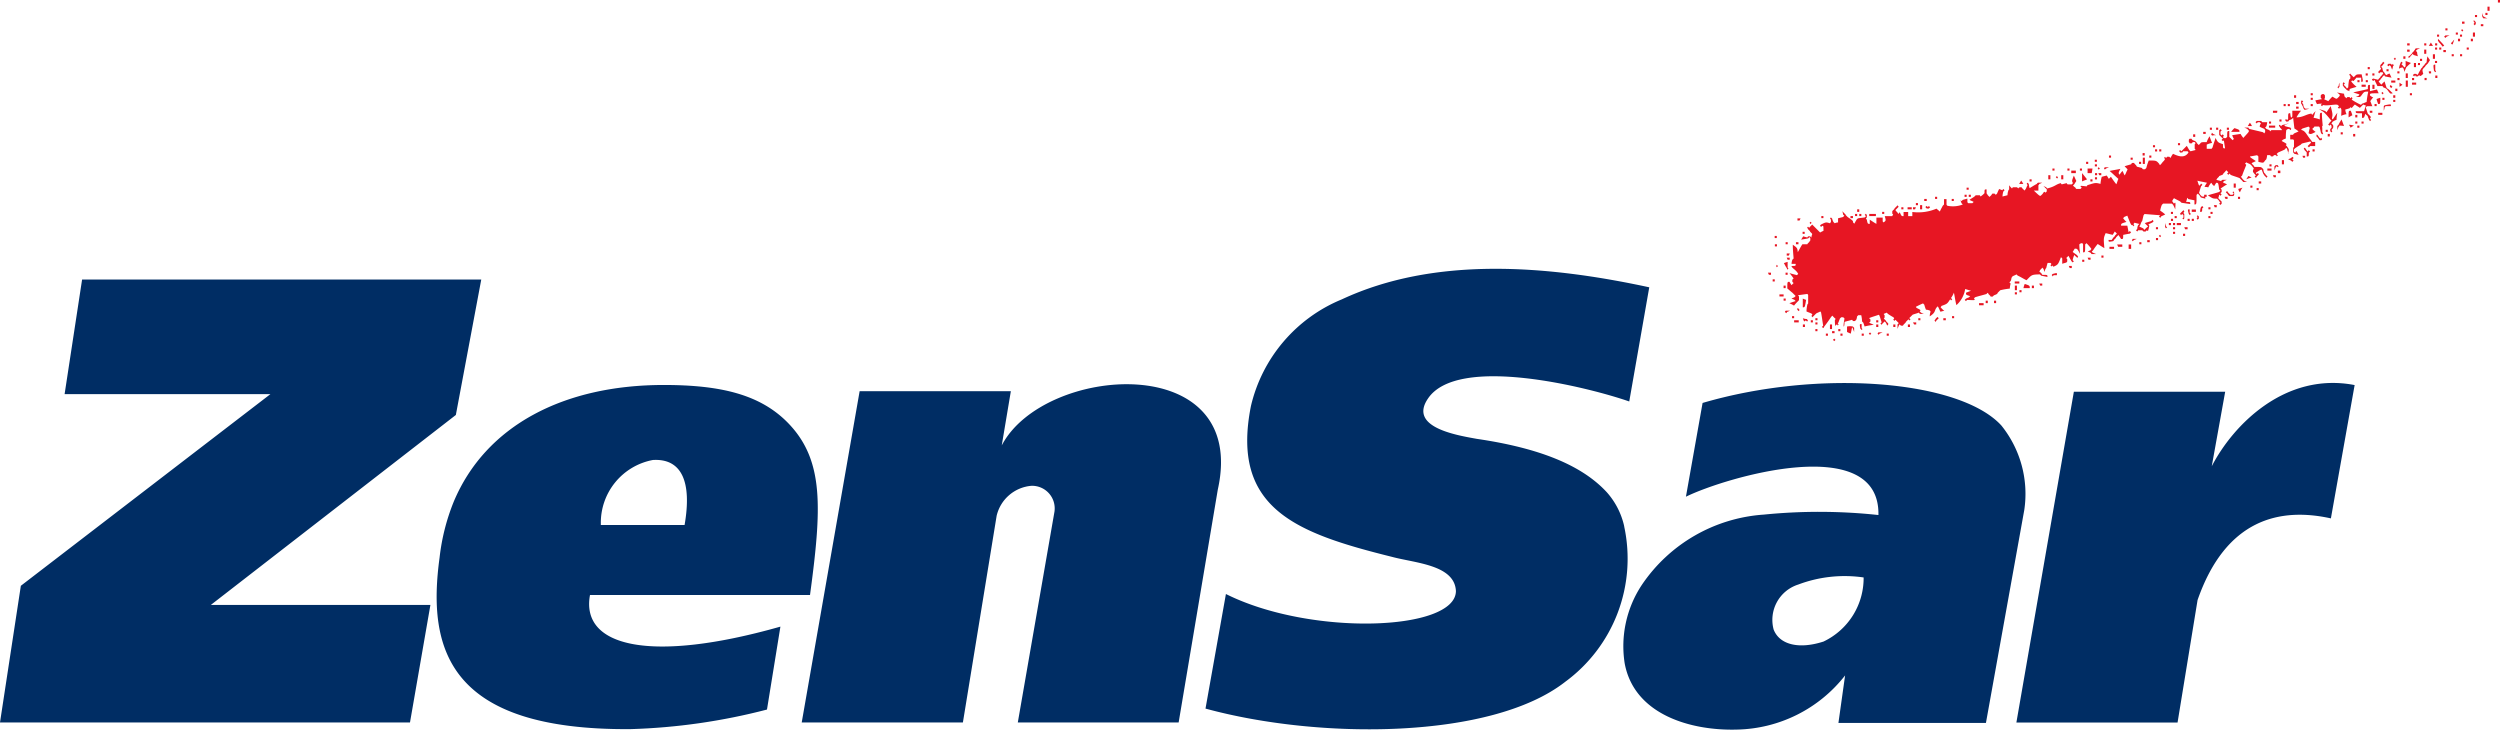 <svg xmlns="http://www.w3.org/2000/svg" width="93.063" height="27.162" viewBox="0 0 93.063 27.162">
  <g id="Group_1341" data-name="Group 1341" transform="translate(-297 -371)">
    <g id="zensar-technologies-vector-logo" transform="translate(276.9 138.1)">
      <path id="Path_1388" data-name="Path 1388" d="M44.405,304.485c1.07-.062,1.458.807,1.179,2.42H42.466v-.047a2.376,2.376,0,0,1,1.939-2.373m-2.342,5.025h8.19c.434-3.211.527-4.979-.776-6.359-1.055-1.117-2.575-1.458-4.669-1.458-3.707,0-6.623,1.5-7.817,4.343a7.855,7.855,0,0,0-.527,2.078c-.465,3.4.31,6.437,7.1,6.39a22.779,22.779,0,0,0,5.087-.729l.5-3.087c-4.855,1.38-7.445.745-7.088-1.179m-4.994-6.7.946-5.041H23.156l-.651,4.265h7.662l-9.291,7.135-.776,5.087H35.362l.76-4.374H27.948Zm20.319,1.148.341-2.032H52.1l-2.156,12.331h6l1.256-7.693a1.452,1.452,0,0,1,1.3-1.117.842.842,0,0,1,.853.962l-1.365,7.848h5.987l1.458-8.67c1.163-5.227-6.5-4.653-8.05-1.629m30.587,7.29c-.915.295-1.629.109-1.846-.45a1.381,1.381,0,0,1,.915-1.675,4.894,4.894,0,0,1,2.435-.264,2.615,2.615,0,0,1-1.5,2.389M94.6,303.2c-1.551-1.691-6.794-2.109-11.121-.838l-.62,3.49c1.489-.729,7.228-2.42,7.166.682a20.657,20.657,0,0,0-4.265-.016,5.967,5.967,0,0,0-4.545,2.621,4.129,4.129,0,0,0-.636,2.916c.357,1.923,2.482,2.513,4.172,2.466a5.238,5.238,0,0,0,4.033-2.016l-.248,1.768h5.491l1.427-7.926A4.055,4.055,0,0,0,94.6,303.2m7.833,1.52.5-2.776H97.3l-2.14,12.315h6l.745-4.56c1.055-3.025,3.071-3.459,4.963-3.04l.884-4.963c-2.59-.5-4.529,1.489-5.32,3.025m-21.87,2.234a2.83,2.83,0,0,0-.651-1.272c-.931-1.008-2.513-1.644-4.839-1.985-.776-.14-2.544-.434-1.815-1.5,1.117-1.66,6.034-.4,7.492.109l.745-4.25c-3.8-.822-7.988-1.163-11.447.45a5.7,5.7,0,0,0-3.381,3.971c-.76,3.831,1.706,4.731,5.258,5.615.869.233,2.327.295,2.373,1.272-.016,1.489-5.4,1.691-8.562.109l-.76,4.265c4.25,1.163,10.64,1.148,13.386-.993a5.684,5.684,0,0,0,2.2-5.785" transform="translate(0 -54.462)" fill="#002d64"/>
      <path id="Path_1389" data-name="Path 1389" d="M471.574,232.993h.078V232.9h-.078Zm-.388.31h.078v-.155h-.078Zm-.078.155h.078v-.078h-.078Zm-.388.078h.078v-.078h-.078Zm.31-.031a.406.406,0,0,1-.047-.124.528.528,0,0,0,.016.155c.016.016.031.031.031.047h.155a.755.755,0,0,1-.109-.047c-.016-.016-.031-.016-.047-.031m-.357.2c.016.016.031.031.031.047-.016.016-.031.031-.031.047.016.016.031.031.031.047l.047-.047v-.078l-.047-.047c-.031-.031-.031-.031-.031.031m-.434.078h.093v-.078h-.093Zm.7.093h.093V233.8h-.093Zm-1.241.078h-.078v.078h.078Zm.512.078c.016.016.031.031.031.047l.047-.047-.047-.047c-.016.016-.031.031-.031.047m-.124.078h-.078v.078h.078Zm.558.155h.078v-.155h-.078Zm-.481,0h.078v-.078h-.078Zm-.776-.078h-.078v.078h.078Zm.186.078.047.047.047-.047c.031-.016.078-.031.109-.047h-.155l-.047.047m.993.171h.078v-.093h-.078Zm-.4-.093h-.078v.093h.078Zm-.341.171.047.047c.016-.016.031-.031.031-.047l.047-.14a.491.491,0,0,0-.078.093c-.031.016-.031.031-.047.047m-.589.078h.078v-.078h-.078Zm-.155-.109c-.031.047-.047.078-.078.124h.155a1.436,1.436,0,0,1-.078-.124m-.171.031h-.078v.078h.078Zm-.62,0h-.093v.078h.093Zm1.287.078-.047-.047c-.031-.047-.078-.078-.109-.124l-.047-.047c-.031-.031-.031-.031-.031.047.016.016.031.031.031.047a.777.777,0,0,1,.109.124c.016.016.031.031.031.047a.214.214,0,0,0,.062-.047m.838.155h.078v-.078h-.078Zm-1.024,0h.078v-.078h-.078Zm-.155,0h.078v-.078h-.078Zm.31.093h.093v-.078h-.093Zm-1.256-.093h-.093v.078h.093Zm.62,0h-.078v.155h.078Zm1.256.248h.078v-.078h-.078Zm-.31,0h.078v-.078h-.078Zm-1.6,0c-.031.047-.031.047.031.047.016-.016.031-.031.031-.047l.047-.047c.016-.016.031-.031.031-.047l.047.047c.047.016.109.031.155.047a.55.55,0,0,1-.031-.155l-.047-.047.047-.047c.031-.016.078-.031.109-.047h-.155c-.016.016-.031.031-.031.047-.016.016-.031.031-.031.047l-.047.047c-.016.016-.031.031-.031.047l-.047.047c-.016.016-.031.031-.031.047-.016-.016-.031,0-.047.016m.977-.078h-.078v.171h.078Zm-1.1.078h-.078v.093h.078Zm-.357.093a.192.192,0,0,0-.031-.047l-.047.047.047.047c.016-.031.031-.031.031-.047m.9.078h.078v-.078h-.078Zm.558.078h.078v-.078h-.078Zm-.279-.248a.916.916,0,0,0-.031.217l-.047.047c-.016.016-.031.031-.031.047l-.047.047c-.016.016-.031.031-.031.047l-.047.047c-.031.062-.078.124-.109.2-.016.016-.031.031-.031.047l-.047-.047h-.078l-.047.047.047.047c.016-.016.031-.031.031-.047.016.016.031.031.031.047h.078l.047-.047c.047.047.047.047.155-.047a.55.55,0,0,1-.031-.155c.016-.016.031-.031.031-.047l.047-.047c.016-.016.031-.031.031-.047l.047-.047.047-.047c.031-.047.047-.078.078-.124a1.053,1.053,0,0,1-.093-.14m-.357.326h.078v-.078H468.6Zm-1.055,0,.047.047c.016.047.031.078.047.124a.365.365,0,0,0,.031-.124c.016-.016.031-.031.031-.047-.016-.016-.031-.031-.031-.047-.016.016-.031.031-.031.047l-.047-.047H467.5l-.047.047.047.047.047-.047m.9.078h.078v-.155h-.078Zm-.279,0a1.7,1.7,0,0,1,.171-.155c-.078-.031-.14-.047-.2-.078v.2l-.047.047c-.016-.016-.031-.031-.031-.047l-.078-.078.047-.047-.047-.047c-.016.016-.031.031-.031.047a.725.725,0,0,0-.062.217.25.25,0,0,1,.14-.047c.016.016.031.031.031.047a.365.365,0,0,1,.031.124c.016-.047.031-.078.047-.124.016-.031.016-.047.031-.062m-1.365,0h-.078v.078h.078Zm.7.078h-.078v.078h.078Zm1.768.078c-.016-.016-.031-.031-.031-.047v-.2c-.078,0-.078,0-.047.233l.047.047c.016,0,.016-.016.031-.031m-.264.078h.078v-.078H469Zm-1.1-.078h-.078v.078h.078Zm-.931.078h-.078v.078h.078Zm-.248,0h-.078v.078h.078Zm2.513.171h.078v-.093h-.078Zm-1.1,0h.078v-.171h-.078Zm.7.078h.078V235.8h-.078Zm-.388-.078h-.078v.078h.078Zm-.543,0h-.078v.078h.078Zm-.31.171h.155v-.078h-.155Zm-.869-.093h-.078v.078h.078Zm-.31,0h-.078v.078h.078Zm1.954.171h.155v-.078h-.155Zm-.233.078h.078v-.233h-.078Zm-.233,0a.655.655,0,0,0,.109-.078.658.658,0,0,1-.109-.078Zm-.357,0,.047.047.047-.047-.047-.047c-.047-.016-.047-.016-.047.047m-1.055,0h.155v-.078h-.155Zm-.822,0v-.155a.365.365,0,0,0-.031.124l-.047.047.047.047c0-.047.016-.047.031-.062m1.225.078h.078v-.155h-.078Zm-.993,0,.047.047c.124.047.124.047.078,0,.016-.016.031-.031.031-.047.078-.031.155-.047.248-.078a1.24,1.24,0,0,1-.2-.2c.016-.016.031-.031.031-.047.047.047.047.047.124-.047.016-.016.031-.031.031-.047h.186v.155c.078,0,.078,0,.016-.279-.186,0-.186,0-.248.062l-.047.047-.093-.093c-.016-.016-.031-.031-.031-.047l-.047.047.047.047v.093l-.047.047a1.71,1.71,0,0,0-.031.279l-.047.047c-.016-.016-.031-.031-.031-.047l-.047-.047-.047-.047.047-.047-.047-.047c-.016.016-.031.031-.031.047v.078c.016.016.031.031.031.047l.078.078m1.52-.047c-.031-.078-.047-.155-.078-.233l-.078.078c-.016.016-.031.031-.031.047a.777.777,0,0,1-.109-.124l.047-.047c.016-.016.031-.031.031-.047l.047-.047a.192.192,0,0,1,.031-.047l.047-.047c.016.016.031.031.031.047.078.016.155.031.248.047-.031-.047-.047-.109-.078-.155a.921.921,0,0,0-.124.062c-.016-.016-.031-.031-.031-.047-.016-.016-.031-.031-.031-.047l-.047-.047a.365.365,0,0,1-.031-.124l-.047-.047.047-.047c.016-.016.031-.031.031-.047l.047-.047-.047-.047c-.016.016-.031.031-.031.047l-.047.047c-.016.016-.031.031-.031.047v.078c.016.016.031.031.031.047l-.078.078c-.016.016-.031.031-.031.047.016.016.031.031.031.047l.047-.047h.078c.016.016.031.031.031.047-.016.016-.031.031-.031.047l-.047.047c-.016.016-.031.031-.031.047l-.047.047c-.016.016-.031.031-.031.047l-.186-.047q-.047.023-.047.047l.047.047.047-.047c.031.078.078.155.109.233h.186c.016.016.031.031.031.047a.758.758,0,0,1,.109.047l.047.047c.109.155.109.155.2.124-.062-.047-.109-.109-.171-.155a.215.215,0,0,1-.062-.047m.326.124h.078V236.2h-.078Zm-.434.078-.047-.047c-.016.016-.031.031-.031.047.016.016.031.031.031.047l.047-.047m.977.078h.078v-.078h-.078Zm-3.614-.078h-.078v.078h.078Zm2.994.171h.078v-.093h-.078Zm-3.614-.093h-.078v.093h.078Zm3.288.093h-.078v.078h.078Zm-2.668,0h-.078v.078h.078Zm2.994.155h.078v-.078h-.078Zm-.481-.155a1.463,1.463,0,0,0-.14.047,1.3,1.3,0,0,0,.062.186c.078,0,.078,0,.078-.233m-3.04.155h-.093v.078h.093Zm3.2.124c-.016.016-.031.031-.031.047v.155a.365.365,0,0,0,.031-.124c.016-.016.031-.031.031-.047h.2c.016-.078.016-.078-.233-.031m-.372.031h.078v-.078h-.078Zm-.171-.4c0-.078,0-.078.326-.078a.985.985,0,0,1-.062-.14c-.093.016-.186.047-.264.062v-.233c-.078,0-.078,0-.078.155-.186.047-.357.078-.543.124.078.031.155.047.233.078-.016.016-.031.031-.031.047-.031.016-.078.031-.109.047h.155l.047-.047c.109-.155.109-.155.264-.155a2.891,2.891,0,0,0-.062.388c-.062.016-.109.047-.171.062-.016.016-.031.031-.031.047a2.65,2.65,0,0,1-.357-.2c.016-.016.031-.031.031-.047a.192.192,0,0,0-.031-.047l-.047.047a.192.192,0,0,0-.031-.047h-.078l-.047.047q-.023-.047-.047-.047a.365.365,0,0,1-.031-.124c-.093-.016-.186-.031-.264-.047.124.093.124.093.078.155l-.047.047c-.047.047-.047.047-.2-.047a1.7,1.7,0,0,0-.155.171c-.047-.031-.109-.047-.155-.078.016-.016.031-.031.031-.047v-.093c-.016-.016-.031-.031-.031-.047h-.078l-.047.047v.093l.047.047c-.093.016-.171.031-.248.047a.983.983,0,0,0,.062.14.64.64,0,0,1,.186-.016l-.047.047.047.047c.016-.016.031-.031.031-.047.186.047.481-.047.558,0l.047.047-.047.047.047.047c.016-.016.031-.031.031-.047.062.047.062.047.047.31a.768.768,0,0,1,.2-.062.4.4,0,0,1-.047-.171c.047-.016.109-.031.155-.047.016-.016.031-.031.031-.047.047.047.047.047.124-.047l.047-.047c.062.047.124.078.186.124l.078-.078.047-.047c.031.016.078.031.109.047-.016.016-.031.031-.031.047-.016.047-.031.109-.047.155h-.31c0,.078,0,.078.233.078v.171c.078,0,.078,0,.124-.155.016.016.031.047.062.062.016.016.031.031.031.047.016.047.031.078.047.124.016.016.031.031.031.047l.047-.047-.047-.047c.047-.062.047-.062-.031-.14l-.047-.047c-.031-.078-.047-.155-.078-.233l.047-.047h.2c-.031-.062-.047-.124-.078-.186a1.1,1.1,0,0,1,.109-.14.338.338,0,0,1-.124-.078m-2.125.326h-.078v.078h.078Zm-.853,0h-.078v.078h.078Zm-.155,0h-.078v.078h.078Zm.667.171c.016.016.031.031.031.047l.186-.047h-.155l-.047-.047a.365.365,0,0,1-.031-.124l-.047-.047.047-.047-.047-.047c-.016.016-.031.031-.031.047v.078c.016.016.031.031.031.047a.551.551,0,0,1,.062.14m-.279,0h.093v-.078h-.093Zm2.745.155h.093v-.078H466.8Zm-3.443-.078H463.2v.078h.155Zm3.754.155h.155v-.078h-.155Zm-.776,0h-.078v.093h.078Zm-.248-.155c-.078,0-.078,0-.078.248a1.125,1.125,0,0,1,.14-.078,1.024,1.024,0,0,0-.062-.171m-.527.341a1.364,1.364,0,0,1,.031-.264c-.062.078-.109.155-.171.248-.016-.016-.031-.031-.031-.047.031-.14.031-.14-.047-.45-.047.078-.109.155-.155.233l-.047-.047c-.078-.031-.155-.047-.233-.078.062.047.124.078.186.124l.047.047a2.7,2.7,0,0,1,.186.217l.047.047-.047.047c-.016.016-.031.031-.031.047l-.047.047.047.047c.016-.016.031-.031.031-.047l.047.047v.078l-.047.047v.078l.047.047.031-.047c-.016-.016-.031-.031-.031-.047.016-.016.031-.031.031-.047.047,0,.047-.155,0-.155-.016-.016-.031-.031-.031-.047.016-.016.031-.031.031-.047a.479.479,0,0,1,.155-.078m-2.047-.016h-.078v.078h.078Zm2.978.155h.078v-.078h-.078Zm-.233,0h.078v-.078h-.078Zm-3.133-.078h-.078v.078h.078Zm-.791.047c-.031.047-.047.078-.078.124h.155a.338.338,0,0,0-.078-.124m2.714.109c-.016-.171-.031-.326-.031-.481-.078,0-.078,0-.078.248a1.29,1.29,0,0,0-.233-.062c.031-.093.047-.171.078-.248a1,1,0,0,0-.124.14c-.016-.016-.031-.031-.031-.047-.186.016-.31.14-.558.14a1.406,1.406,0,0,1,.171-.248h-.326v.217l-.047.047a.8.8,0,0,1-.031-.171c-.078,0-.078,0-.078.217-.016.016-.031.031-.031.047l-.047-.047c-.016.016-.031.031-.031.047.016.016.031.031.031.047h.078c.016-.016.031-.031.031-.047a.758.758,0,0,0,.109-.047l.047-.047c.016.14.031.264.047.4a.942.942,0,0,1,.155.109c-.062.031-.109.047-.171.078-.016.016-.031.031-.031.047h-.109v.171h.109c.016.016.031.031.031.047v.233c-.016.016-.031.031-.031.047v.155c.016.016.031.031.031.047.047.016.109.031.171.047a1.125,1.125,0,0,0-.078-.14.083.083,0,0,0-.047.062l-.047-.047v-.078l.047-.047a2.293,2.293,0,0,1,.2-.124l.047-.047c.109-.031.2-.047.31-.078.016.016.031.031.031.047l-.078.078-.047.047.047.047.047-.047h.186v-.155h-.109c-.016-.016-.031-.031-.031-.047-.186-.217-.217-.372-.388-.4l.047-.047c.078-.031.155-.047.233-.078l.047.047c-.016.062-.031.14-.047.2.078.047.078.047.264-.047-.14-.109-.14-.109-.078-.155.016-.016.031-.031.031-.047h.171c.016.016.031.031.031.047.016.062.031.14.047.2l.047.047c.016-.016.031-.031.031-.047-.016-.016-.031-.031-.031-.047v-.155a.062.062,0,0,1,.016-.078m1.287.078h.078v-.078h-.078Zm-.31-.109a.676.676,0,0,1,.062.109.865.865,0,0,1,.124-.078.778.778,0,0,0-.186-.031m-.388,0-.047.047v.155c.016-.047.031-.078.047-.124.016-.016.031-.031.031-.047a.7.7,0,0,1,.171.016c-.031-.093-.062-.171-.093-.248-.031.062-.078.124-.109.2m-2.358.031h-.233v.078h.233Zm-1.722.078h-.078v.078h.078Zm-.4,0h-.078v.078h.078Zm-.233,0h-.078v.078h.078Zm4.312.078h-.078v.078h.078Zm-3.474-.062a1,1,0,0,0-.124.14h.31c0-.078,0-.078-.186-.14m3.955.233h.078v-.078h-.078Zm-5.025-.093h-.093v.078h.093Zm.2.093c.016.016.031.031.031.047a.527.527,0,0,1,.155-.016.757.757,0,0,1-.109-.047l-.047-.047a.081.081,0,0,1-.031.062m5.289.078h.078v-.093h-.078Zm-.946,0h.078v-.093h-.078Zm-4.932-.078h-.078v.093h.078Zm4.669.171-.047-.047c-.016-.016-.031-.031-.031-.047-.016-.016-.031-.031-.031-.047-.047-.031-.047-.031-.047.047l.047.047c.016.016.031.031.031.047.016.016.031.031.031.047H465c.016-.016.031-.031.031-.047-.016-.016-.031-.031-.031-.047-.016.016-.031.031-.031.047m-5.227.155h-.078v.078h.078Zm-.931.078h-.078v.078h.078Zm5.863.233h.078v-.078h-.078Zm-5.63-.078h-.078v.078h.078Zm-.233.078h.078v-.078h-.078Zm5.677,0c-.016-.016-.031-.031-.031-.047-.016-.016-.031-.031-.031-.047l-.047-.047c-.016.016-.031.031-.031.047.016.016.031.031.031.047l.047.047c.016.016.031.031.031.047v.14c.078,0,.078,0,.078-.14l.047-.047-.047-.047-.047.047m-.7.078c-.016-.016-.031-.031-.031-.047.016-.016.031-.031.031-.047v-.078c-.016-.016-.031-.031-.031-.047-.016-.016-.031-.031-.031-.047l-.047-.047c.047-.047.047-.047-.155-.155l.047-.047c.031-.016.078-.031.109-.047a1.978,1.978,0,0,1,.016-.31.141.141,0,0,1,.109-.047l.047.047.031-.047c-.016-.016-.031-.031-.031-.047l-.186-.047-.047-.047c.233-.078.233-.078-.078,0-.016.016-.031.031-.031.047l-.047-.047c-.047-.016-.047-.016-.031.047.016.016.031.031.031.047l.047.047.031.047h-.4c-.016.016-.031.031-.031.047l-.047-.047c-.031-.016-.078-.031-.109-.047l-.047-.047.047-.047a.551.551,0,0,0,.031-.155H462.8c-.016-.016-.031-.031-.031-.047h-.171l-.047.047.047.047c.016-.016.031-.031.031-.047h.078l.047.047a.206.206,0,0,0-.047.124,1.821,1.821,0,0,0,.171.078l.031.047v.078c-.016.016-.031.031-.031.047l-.047-.047c-.186-.047-.341-.078-.512-.124-.016-.016-.031-.031-.031-.047h-.155a.757.757,0,0,1,.109.047l.047.047c.031.047.031.047-.155.248-.016.016-.031.031-.031.047a.943.943,0,0,1-.109-.155l-.31.047a.55.55,0,0,0,.062.14l-.047.047-.078-.078-.047-.047v-.217c-.078,0-.078,0-.078.217l-.047.047h-.078c-.016-.016-.031-.031-.031-.047.016-.016.031-.031.031-.047-.016-.016-.031-.031-.031-.047q-.047.023-.047.047l-.047-.047V237.8l.047-.047-.047-.047-.047.047v.171l.047.047.047.047.047.047q-.047.023-.047.047l.047.047c.016-.016.031-.031.031-.047.016.109.031.217.047.31-.078,0-.078,0-.078-.155-.186-.062-.186-.062-.279-.233-.031.124-.078.233-.109.357-.016.016-.031.031-.031.047h-.186v-.155a.768.768,0,0,1,.2-.062,2.565,2.565,0,0,1-.093-.248.949.949,0,0,0-.109.217c-.2,0-.2,0-.248.062l-.047.047-.047-.047c-.016-.016-.031-.031-.031-.047l-.047-.047c-.031-.016-.078-.031-.109-.047-.016-.016-.031-.031-.031-.047H460.1c-.016.016-.031.031-.031.047v.078c.016.016.031.031.031.047h.078c.016-.016.031-.031.031-.047h.078c.016.016.031.031.031.047-.016.016-.031.031-.031.047v.155c.016.016.031.031.031.047l-.186.047-.047-.047c-.031-.047-.062-.109-.093-.155l-.155.155-.047.047-.047-.047c-.016.016-.031.031-.031.047.016.016.031.031.031.047h.078c.016-.016.031-.031.031-.047h.171c.016.016.031.031.031.047-.155.248-.434.109-.574.047a.823.823,0,0,0-.093.155l-.047-.047h-.078c-.016.016-.031.031-.031.047q-.047-.023-.047-.047c-.016.016-.031.031-.031.047l.031.047c-.016.016-.031.031-.031.047a.775.775,0,0,0-.109.124l-.047.047c-.016-.016-.031-.031-.031-.047-.109-.124-.109-.124-.388-.124a1.965,1.965,0,0,0-.093.279l-.047.047h-.078c-.016-.016-.031-.031-.031-.047l-.186-.047c-.016-.016-.031-.031-.031-.047l-.047-.047c-.016-.016-.031-.031-.031-.047h-.078c-.016.016-.031.031-.031.047-.093.031-.171.047-.248.078l.078.078c.016.016.031.031.031.047a1.819,1.819,0,0,0-.078.171c-.016.016-.031.031-.031.047a1.82,1.82,0,0,0-.078-.171.855.855,0,0,0-.109.14c-.047-.062-.047-.062.031-.217-.14.031-.264.047-.4.078.109.093.2.186.326.295-.031.062-.047.14-.078.2a3.141,3.141,0,0,1-.2-.279l-.078.078c-.031-.047-.047-.078-.078-.124l-.186.047a1.33,1.33,0,0,0-.047.264c-.186-.047-.186-.047-.481.047-.016.016-.031.031-.031.047-.264-.031-.264-.031-.186.047l-.047.047h-.155c-.016-.016-.031-.031-.031-.047a.491.491,0,0,1-.093-.078l.047-.047c.031-.047.047-.078.078-.124-.031-.062-.062-.14-.093-.2-.078.2-.078.2-.031.279l-.047.047h-.155c-.016-.016-.031-.031-.031-.047l-.186.047c-.016-.016-.031-.031-.031-.047-.2.047-.2.124-.512.2-.016-.016-.031-.031-.031-.047a.757.757,0,0,1-.109-.047l.078.078.047.047v.078l-.047.047c-.047-.047-.047-.047-.109.047l-.047.047c-.047.047-.047.047-.279-.171h.171v-.2c.016-.016.031-.031.031-.047a.754.754,0,0,0,.109-.047h-.155c-.031.016-.031.031-.047.047-.093.047-.186.109-.264.155a.55.55,0,0,1-.031-.155l-.047-.047c-.016.016-.031.031-.031.047.016.016.031.031.031.047-.031.047-.047.109-.078.155-.016.016-.031.031-.031.047l-.078-.078c-.016-.016-.031-.031-.031-.047h-.078q-.047.023-.047.047l-.047-.047h-.155c-.016.016-.031.031-.031.047a.779.779,0,0,1-.109-.124v.155c-.016.016-.031.031-.031.047a.558.558,0,0,0-.031.171l-.186.047a.777.777,0,0,1,.031-.186l.047-.047-.047-.047c-.016.016-.031.031-.031.047a1.074,1.074,0,0,1-.124-.047,1.829,1.829,0,0,0-.078.171l-.047.047-.047-.047h-.078c-.016.016-.031.031-.031.047l-.078.078-.047-.047c-.016-.016-.031-.031-.031-.047-.016-.016-.031-.031-.031-.047v-.14c-.078,0-.078,0-.078.14l-.047.047c-.031.031-.062.047-.093.078-.016-.016-.031-.031-.031-.047h-.155l-.047.047c-.062.047-.124.078-.186.124.047.031.109.047.155.078l-.047.047h-.155c-.016-.016-.031-.031-.031-.047v-.124c-.062.016-.109.031-.171.047l-.047.047c-.047-.047-.047-.047,0,.078l.047.047a1.006,1.006,0,0,1-.574.047c-.016-.016-.031-.031-.031-.047v-.2h-.093v.2l-.047.047c-.031.062-.078.14-.109.217-.047-.047-.093-.078-.124-.109a1.734,1.734,0,0,1-.9.124v.155h-.155v-.155h-.171v.155c-.078,0-.078,0-.14-.14a.083.083,0,0,0-.047.062c-.016-.016-.031-.031-.031-.047l-.047-.047q-.023-.047-.047-.047l.047-.047.047-.047c.016-.016.031-.031.031-.047-.016-.016-.031-.031-.031-.047l-.047.047-.047.047c-.016.016-.031.031-.031.047l-.047.047c-.016.016-.031.031-.031.047v.078c.016.016.031.031.031.047-.016.016-.031.031-.031.047h-.279c.047.171.047.171-.047.233-.016-.016-.031-.031-.031-.047V241h-.233v.233c-.093-.047-.171-.109-.248-.155v.155c-.078,0-.078,0-.109-.155-.016-.016-.031-.031-.031-.047.016-.016.031-.031.031-.047V240.9c-.016-.016-.031-.031-.031-.047l-.047.047.047.047-.047.047c-.31.047-.248-.016-.388.233l-.047-.047c0-.062,0-.062-.2-.2l-.047-.047c-.016-.016-.031-.031-.031-.047l-.047-.047-.078-.078a.365.365,0,0,1,.031.124l.047.047-.047.047-.186.047v.155a.292.292,0,0,0-.124.031l-.047-.047a.4.4,0,0,1-.047-.124l-.047-.047c-.016.016-.031.031-.031.047.016.016.031.031.031.047v.078c-.016.016-.031.031-.031.047-.155-.047-.155-.047-.341.047-.016.016-.031.031-.031.047.016.016.031.031.031.047l.047-.047c.047,0,.047,0,.047.186a.92.92,0,0,0-.124.062l-.047-.047-.248-.248-.078.078c-.016.016-.031.031-.031.047l-.047-.047c-.016.016-.031.031-.031.047.016.016.031.031.031.047l.047.047c.016.016.031.031.031.047l.047.047c.016.016.031.031.031.047a.365.365,0,0,0-.031.124l-.047-.047H445.9c-.016.016-.031.031-.031.047-.047-.016-.109-.031-.155-.047-.031.047-.047.078-.078.124.093-.016.186-.031.264-.047l.047-.047c.016.016.031.031.031.047v.078c-.016.016-.031.031-.031.047l-.047.047c-.016.016-.031.031-.031.047h-.186c-.062.093-.109.186-.171.295-.016-.155-.016-.155-.186-.279,0,.171.016.341.031.512l-.047.047a.551.551,0,0,0-.031.155h.155c0,.078,0,.078-.155.078,0,.078.171.14.248.295l-.047.047c-.109-.031-.186-.047-.279-.078a2.281,2.281,0,0,1,.155.2l-.047.047v.078l.047.047-.078.078c-.031-.047-.047-.078-.078-.124-.078,0-.078,0-.078.248.062.047.124.109.186.155l.047.047.078.078-.047.047c-.031.016-.078.031-.109.047.031.016.078.031.109.047l.047.047-.233.078c.047.031.109.047.171.093a1.7,1.7,0,0,1,.155-.171c.016-.016.031-.031.031-.047v-.124c-.016-.016-.031-.031-.031-.047l.341-.047c.016.016.031.031.031.047v.31c-.016.016-.031.031-.031.047a1.2,1.2,0,0,0-.031.248c.062.031.124.047.186.078.016.016.031.031.031.047-.016.016-.031.031-.031.047.016.016.031.031.031.047l.047-.047.047-.047.047-.047c.047-.031.109-.047.155-.078.016.016.031.031.031.047.031.155.047.31.078.481l-.047.047.047.047c.016-.016.031-.031.031-.047.093-.124.186-.248.264-.372l.047-.047a.938.938,0,0,0,.124.124c-.016.016-.031.031-.031.047a1.1,1.1,0,0,0,.016.217.121.121,0,0,1,.062-.062c.016.016.031.031.031.047a.192.192,0,0,1,.031-.047c-.016-.016-.031-.031-.031-.047.016-.016.031-.031.031-.047.016-.047.031-.078.047-.124l.047-.047h.078l.047.047c-.078.372,0,.372,0,.124.093-.031.186-.047.279-.078.016.016.031.031.031.047h.078l.047-.047a.364.364,0,0,0,.031-.124l.047-.047h.109a1.2,1.2,0,0,1,.031.233l.047.047.047.14a2.633,2.633,0,0,1,.341-.062c-.062-.031-.109-.047-.171-.078l.047-.047v-.078c-.031-.016-.031-.031-.047-.047.109-.047.233-.078.357-.124.016.016.031.031.031.047.031.078.047.155.078.233l-.047.047.047.047a.192.192,0,0,1,.031-.047l.078-.078.047.047a.756.756,0,0,1,.047.109c.062-.062.062-.062-.016-.14-.016-.016-.031-.031-.031-.047l-.078-.078c.016-.016.031-.031.031-.047v-.078c-.016-.016-.031-.031-.031-.047.031-.016.078-.031.109-.047l.047.047a2.288,2.288,0,0,0,.2.124c.016.016.031.031.031.047-.016.016-.031.031-.031.047.016.016.031.031.031.047l.047-.047.078.078.047.047-.047.047v.171c.016-.047.031-.078.047-.124a.192.192,0,0,1,.031-.047l.047.047h.078a.191.191,0,0,1,.031-.047l.047-.047c.016-.016.031-.031.031-.047l.047-.047.047-.047c.016.016.031.031.031.047l.047-.047-.047-.047.078-.078.047-.047c.078-.031.155-.047.233-.078.016.016.031.031.031.047h.155a.757.757,0,0,1-.109-.047l-.047-.047c.047-.047.047-.047-.109-.124-.016-.016-.031-.031-.031-.047.093-.047.186-.093.264-.124l.047.047a1.3,1.3,0,0,0,.062.186.453.453,0,0,1,.14.031c.016.016.031.031.031.047a.557.557,0,0,0-.031.171c.264-.171.14-.217.295-.372.016.016.031.031.031.047.031.047.047.109.078.155a.37.37,0,0,1,.14-.031,1.184,1.184,0,0,1-.14-.14c.016-.016.031-.031.031-.047.217-.078.217-.078.326-.248.016.016.031.031.031.047l.047-.047-.047-.047a.836.836,0,0,0,.109-.2c.031.14.047.295.093.465a1.02,1.02,0,0,0,.326-.6c.062.016.14.047.217.062-.062.031-.124.047-.186.078,0,.078,0,.078.155.124l-.047.047a.758.758,0,0,0-.109.047l-.047.047.047.047c.016-.016.031-.031.031-.047.326.016.326.016.264-.047.016-.016.031-.031.031-.047.14-.047.279-.078.434-.124l.047-.047c.016.016.031.031.031.047l.047.047c.016.016.031.031.031.047h.078l.047-.047a.755.755,0,0,0,.109-.047c.016-.016.031-.031.031-.047l.047-.047.047-.047a2.438,2.438,0,0,1,.357-.062.779.779,0,0,1,.031-.186l-.047-.047.047-.047a.365.365,0,0,0,.031-.124c.016-.016.031-.031.031-.047.047-.031.109-.047.155-.078l.047.047c.109.047.2.109.326.171.186-.186.171-.217.5-.217l.047.047.233.047c0-.078,0-.078-.186-.078-.016-.016-.031-.031-.031-.047L454.5,243c.016-.016.031-.031.031-.047l.047-.047c.016-.016.031-.031.031-.047l.047.047a.365.365,0,0,1,.031.124c.016-.047.031-.078.047-.124.016-.016.031-.031.031-.047.016-.062.031-.124.047-.171h.109c.016.016.031.031.031.047-.016.016-.031.031-.031.047.016.016.031.031.031.047a.192.192,0,0,1,.031-.047l.047.047c.171-.078.171-.078.279-.357l.047.047v.2c.047-.016.109-.031.155-.047.016-.016.031-.031.031-.047v-.078c-.016-.016-.031-.031-.031-.047l.078-.078c.031.062.078.14.109.2l.047.047.047-.047q-.047-.023-.047-.047a.875.875,0,0,1,.062-.186c.016.016.031.047.062.062l.047.047c.016-.016.031-.031.031-.047-.016-.016-.031-.031-.031-.047-.062-.047-.109-.078-.171-.124.031-.047.047-.078.078-.124.093,0,.093,0,.2.2a2.77,2.77,0,0,1-.031-.357.141.141,0,0,1,.109-.047c.016.016.031.031.031.047v.295c.078,0,.078,0,.078-.295l.047-.047a1.349,1.349,0,0,1,.186.217c-.016.016-.031.031-.031.047a.757.757,0,0,0-.109.047.755.755,0,0,1,.109.047c.016.016.031.031.031.047h.171c-.031-.016-.078-.031-.109-.047s-.047-.031-.047-.047l.047-.047a2.222,2.222,0,0,1,.171-.233c.078.047.171.109.248.155-.031-.372-.031-.372.047-.558.093.016.186.047.264.062.031-.047.047-.078.078-.124l.078.078-.047.047c-.016.016-.031.031-.031.047l-.047.047c-.016.016-.031.031-.031.047-.016.016-.031.031-.031.047h-.124c0,.078,0,.078.171.047.016-.016.031-.031.031-.047l.047-.047c.016-.016.031-.031.031-.047l.047-.047c.016-.016.031-.031.031-.047a.942.942,0,0,1,.109.155c.078,0,.078,0,.078-.155.078-.016.155-.031.248-.047l.047-.047-.047-.047c-.031.016-.031.031-.047.047-.016-.093-.031-.171-.047-.248h-.233c0-.078,0-.078.2-.14a1.006,1.006,0,0,1-.124-.14l.047-.047c.031-.016.078-.031.109-.047.14.357.14.357.2.357.016.016.031.031.031.047a.192.192,0,0,1,.031-.047c-.016-.016-.031-.031-.031-.047.016-.016.031-.031.031-.047l.186.047-.047.047a.37.37,0,0,0-.031.14l-.047.047.047.047c.016-.016.031-.031.031-.047h.155l.047.047h.078l.047-.047c.047.047.047.047.093-.171-.016-.016-.031-.031-.031-.047.047-.031.109-.047.155-.078.016-.016.031-.031.031-.047-.016-.016-.031-.031-.031-.047l-.047.047c-.093.031-.171.047-.248.078l.078.078.047.047a.491.491,0,0,0-.093.078l-.047.047c-.016-.016-.031-.031-.031-.047-.047-.031-.109-.047-.155-.078a.191.191,0,0,1,.031-.047c.016-.047.031-.078.047-.124.016-.016.031-.031.031-.047l.047-.2c.016-.016.031-.031.031-.047l.589.047-.047.047.047.047c.016-.016.031-.031.031-.047.047-.031.109-.047.155-.078a1.457,1.457,0,0,0-.186-.14.888.888,0,0,1,.062-.217l.047-.047h.326l.047.047a1.82,1.82,0,0,1,.078.171c.016-.279.016-.279-.047-.217-.016-.016-.031-.031-.031-.047-.047-.047-.047-.047.031-.155.078.047.155.078.233.124l.047.047c.109.016.2.031.326.047,0-.078,0-.078-.155-.078.016-.047.031-.109.047-.155.016.016.031.031.031.047l.233.047v.155c.078,0,.078,0,.078-.357l.047-.047.047.047c.016.016.031.031.031.047.016.016.031.031.031.047.047.016.109.031.171.047,0-.078,0-.078-.124-.078l-.047-.047c-.016-.016-.031-.031-.031-.047-.016-.016-.031-.031-.031-.047.031-.093.047-.171.078-.248l.047-.047-.047-.047c-.016.016-.031.031-.031.047-.047.047-.047.047-.109-.155.109.031.233.047.357.078a.822.822,0,0,0-.093.155.478.478,0,0,1,.14.016.641.641,0,0,1,.109-.171c.016.016.031.031.031.047l.078.078c.031-.047.047-.078.078-.124.078,0,.078,0,.109.248l.047.047-.047.047c-.14.047-.279.078-.419.124.186.124.186.124.341.124l.047.047c.016.016.031.031.031.047l.047.047-.047.047.047.047.047-.047v-.078l-.047-.047-.047-.047c-.016-.016-.031-.031-.031-.047a.365.365,0,0,0,.031-.124l.047.047.047-.047-.047-.047.047-.047v-.078q-.023-.047-.047-.047c.078-.047.155-.109.248-.155-.047-.031-.109-.047-.155-.078.016-.016.031-.031.031-.047a.757.757,0,0,0,.109-.047h-.155q-.047.023-.047.047l-.186-.047c.016-.016.031-.031.031-.047l.047-.047c.016-.016.031-.031.031-.047.047-.016.078-.031.124-.047.016-.016.031-.031.031-.047a.775.775,0,0,0,.109-.124l.078.078-.047.047.047.047.047-.047c.016.016.031.031.031.047.109.047.233.078.341.124l.047.047.047.047c.016.016.031.031.031.047h.155a.757.757,0,0,1-.109-.047l-.047-.047c-.016-.016-.031-.031-.031-.047l-.047-.047.047-.047c.047-.14.109-.279.155-.4l-.047-.047.047-.047c.047.031.109.047.155.078l.047.047c.016.016.031.031.031.047l.047.047c-.047.124-.047.124.031.217l.047.047-.047.047.047.047c.016-.016.031-.031.031-.047l.047-.047c.016-.016.031-.031.031-.047-.016-.016-.031-.031-.031-.047l-.047.047c-.016-.016-.031-.031-.031-.047a2.3,2.3,0,0,1,.2-.124c.016.016.031.031.031.047.016.047.031.078.047.124.016.016.031.031.031.047l.047.047c.016.016.031.031.031.047l.047-.047-.047-.047c-.016-.016-.031-.031-.031-.047l-.047-.047a.365.365,0,0,1-.031-.124q-.023-.047-.047-.047c-.031-.047-.031-.047-.279-.047-.016-.016-.031-.031-.031-.047l-.047-.047c-.016-.016-.031-.031-.031-.047.047-.031.109-.047.155-.078l-.186-.124c-.016-.016-.031-.031-.031-.047.093-.016.186-.031.264-.047l.047.047v.2c.186.047.186.047.248-.047l.047-.047a.551.551,0,0,0,.031-.155h.109c.016.016.031.031.031.047h.078c.016-.016.031-.031.031-.047h.078c.016.016.031.031.031.047l.047-.047q-.047-.023-.047-.047l.047-.047c.093-.047.186-.078.264-.124q.023-.047.047-.047c.016.016.031.031.031.047.047.171.062.155.078.14m-5.382,0h-.078v.093h.078Zm5.894.171h.078V238.7H464.3Zm-5.646-.078h-.078v.078h.078Zm-1.5,0h-.078v.078h.078Zm6.747.047-.047.047c-.031.016-.078.031-.109.047.031.016.078.031.109.047l.047.047.047-.047-.047-.047.047-.047c-.016-.031-.031-.031-.047-.047m-5.941.031h-.078v.078h.078Zm-1.334.078h-.078v.078h.078Zm6.887.171h.078v-.155h-.078Zm-5.1-.248h-.078v.233h.078Zm-.14.155h-.078v.078h.078Zm-1.97,0h-.078v.078h.078Zm6.747.171h.078v-.078h-.078Zm-6.421-.078h-.078v.078h.078Zm6.778.078q-.047-.023-.047-.047h-.078l-.047.047v.155c.016-.047.031-.078.047-.124.016-.016.031-.031.031-.047.016.016.031.031.031.047a.08.08,0,0,1,.062-.031m-6.437.078c.031-.016.078-.031.109-.047h-.155c-.016.016-.031.031-.031.047.016.016.031.031.031.047.016-.031.031-.031.047-.047m-.233,0-.047-.047c-.016.016-.031.031-.031.047.016.016.031.031.031.047l.047-.047m6.235.078h.155v-.078h-.155Zm-6.9-.078h-.078v.078h.078Zm-.465,0h-.078v.078h.078Zm-.558,0h-.078v.078h.078Zm8.314.171h.093v-.093h-.093Zm-6.9-.171H456.3v.171h.155Zm-.62.078h-.171v.093h.171Zm.869.171h.078v-.078H456.7Zm-.078-.078h-.078v.078h.078Zm6.576.155h.078v-.078H463.2Zm-8.034,0c-.016-.016-.031-.031-.031-.047-.031.016-.031.031-.047.047l.047.047c.016-.016.031-.031.031-.047m7.088-.047c-.031.047-.047.078-.078.124a.768.768,0,0,1,.2-.062.464.464,0,0,0-.124-.062m-5.63.047h-.078v.078h.078Zm-1.256-.078h-.078v.155h.078Zm-.481,0h-.078v.155h.078Zm1.567.155h-.078v.078h.078Zm-.388.078c.062-.031.124-.047.186-.078l-.186-.233Zm-1.877-.078h-.078v.078h.078Zm8.453.155h.093v-.078h-.093Zm-8.841-.109c-.031.047-.047.078-.078.124h.155a.865.865,0,0,0-.078-.124m8.531.264h.078v-.078h-.078Zm-.62,0h.078v-.155h-.078Zm.853.093h.078V239.9h-.078Zm-10.718-.093h-.078v.078h.078Zm10.1.171a.6.6,0,0,1,.093-.171c-.047.016-.109.031-.155.047a.191.191,0,0,0,.062.124m-.279,0,.047.047-.047.047h-.078l-.047-.047-.047-.047a.191.191,0,0,0-.031-.047l-.047.047.047.047c.016.016.031.031.031.047l.047.047h.155c.016-.016.031-.031.031-.047v-.078a.192.192,0,0,0-.031-.047l-.031.031m-1.055.171h.093v-.078h-.093Zm-8.763,0h.078v-.078h-.078Zm-.078-.078h-.078v.078h.078Zm10.1.155h.078v-.078h-.078Zm-.465,0h.078v-.078H461.4Zm-10.733-.078h-.078v.078h.078Zm.62.078h-.078v.078h.078Zm-1.008,0h-.093v.078h.093Zm-.326.155h-.078v.078h.078Zm11.044.155h.078v-.078H461Zm-.512,0a.558.558,0,0,0-.031.171c.078,0,.078,0,.078-.124l.047-.047-.047-.047-.047.047m-10.252,0,.047.047h.078l.047-.047-.047-.047c-.016.016-.031.031-.031.047l-.047-.047q-.047.023-.047.047m10.609,0h-.078v.078h.078Zm-10.733-.078h-.078v.155h.078Zm-.233.078H449.8v.078h.078Zm-.155,0h-.155v.078h.155Zm-.31,0h-.078v.078h.078Zm10.733.171h.155V240.7h-.155Zm-12.377-.093h-.078v.093h.078Zm13.075.171h.078v-.078h-.078Zm-.776-.171c-.078,0-.078,0-.031.171.016.016.031.031.031.047l.047-.047-.047-.047Zm-.62.093h-.078v.078h.078Zm-10.749,0h-.078v.078h.078Zm-.31.078h-.248v.078h.248Zm-.62.078h.078v-.078h-.078Zm-.078-.078h-.078v.078h.078Zm12.641.078c.016.016.031.031.031.047-.016.016-.031.031-.031.047.016.016.031.031.031.047l.047-.047v-.078l-.047-.047a.033.033,0,0,1-.031.031m.434.078h.078v-.078h-.078Zm-1.179-.078h-.078v.078h.078Zm-12.052,0h-.093v.078h.093Zm-1.1,0h-.078v.078h.078Zm13.355.078.047.047c.016-.016.031-.031.031-.047v-.155c-.016-.016-.031-.031-.031-.047.016-.016.031-.031.031-.047a.192.192,0,0,0-.031-.047l-.047.047-.047.047c-.016.016-.031.031-.031.047.016.016.031.031.031.047l.047-.047.047.047V241c-.031.016-.031.031-.047.031m.357.093h.078v-.078h-.078Zm-.155,0h.078v-.078h-.078Zm-.62,0h.078v-.078h-.078Zm-13.789-.093H445.5v.078h.078Zm.419.171-.047-.047c-.016.016-.031.031-.031.047.016.016.031.031.031.047q.023-.047.047-.047m13.587.078h.155V241.2h-.155Zm-.14,0h.078V241.2h-.078Zm-.155,0h.078V241.2h-.078Zm-.14-.078v.155c.016.016.031.031.031.047l.047-.047q-.047-.023-.047-.047Zm.745.233h.093v-.078H459.9Zm-.45,0h.078v-.078h-.078Zm-.636,0h.078v-.078h-.078Zm.636.171h.078v-.078h-.078Zm-13.711-.078h-.078v.078h.078Zm14.084.155h.078V241.6h-.078Zm-.9,0,.047.047c.016-.016.031-.031.031-.047-.016-.016-.031-.031-.031-.047l-.047.047m-14.223,0h-.078v.078h.078Zm14.115.155h.078v-.078h-.078Zm-.9,0c.016.016.031.031.031.047l.047-.047c.031-.016.078-.031.109-.047h-.155c0,.031-.016.031-.031.047m.574.078h.093v-.078h-.093Zm-.295.078h.078v-.078h-.078Zm-12.688-.078h-.093v.078h.093Zm-.4,0h-.078v.078h.078Zm12.3.171h.155V242H457.4Zm-12.7-.093h-.078v.078h.078Zm13.091.171h.093V242h-.093Zm-.714,0h.171v-.078h-.171Zm-11.9.171H445.1v.078h.078Zm11.6.155h.078v-.078h-.078Zm-.481.078h.078v-.078H456.3Zm-11.2,0h.078v-.078H445.1Zm10.966.078h.078v-.078h-.078Zm-11.4.155c.016.016.031.031.031.047l.047-.047c-.031-.016-.031-.031-.047-.047,0,.031-.016.031-.031.047m10.935.078h.078V242.8H455.6Zm-10.5.062a.192.192,0,0,1,.031-.047c-.016-.016-.031-.031-.031-.047v-.2a1.466,1.466,0,0,0-.14.047c.031.047.062.124.109.186,0,.016.016.031.031.062m9.865.155c-.016.016-.031.031-.031.047.016.016.031.031.031.047.016-.016.031-.031.031-.047h.124c.016-.093.016-.093-.155-.047m-9.942.031h.078v-.078h-.078Zm-.62,0h.078v-.078H444.4Zm.14.248h.078v-.078h-.078Zm9.182,0h-.171v.078h.171Zm.776.155h.078v-.078H454.5Zm-.31.093h.078v-.093h-.078Zm-.264-.155a.591.591,0,0,0-.047.155h.233c0-.093,0-.093-.186-.155m-8.9.062h-.078v.093h.078Zm8.531.171h.078v-.171h-.078Zm.171.078h.078V243.7h-.078Zm-.171.078h.078v-.078h-.078Zm-8.608,0h-.155v.078h.155Zm.078.155h-.078v.078h.078Zm7.755.171h.078v-.093h-.078Zm-.31,0h.078v-.093h-.078Zm-.248.078h.171v-.078h-.171Zm-6.561-.248v.326c.078,0,.078,0,.124-.279a1.067,1.067,0,0,1-.124-.047m-.2.419.047.047c.016-.016.031-.031.031-.047-.016-.016-.031-.031-.031-.047-.062-.016-.062-.016-.047.047m-.465.078.047.047c.016-.016.031-.031.031-.047a.76.76,0,0,0,.109-.047h-.155c-.016.016-.031.031-.031.047m6.22.233h.078v-.078h-.078Zm-5.878-.078h-.078v.078h.078Zm5.289.078c-.016.016-.031.031-.031.047-.016.016-.031.031-.031.047.016.016.031.031.031.047.016-.016.031-.031.031-.047l.047-.047.047-.047-.047-.047-.047.047m.264.078h.093v-.078h-.093Zm-.931,0h.078v-.078h-.078Zm-3.831,0h.078v-.078h-.078Zm2.342,0h-.078v.078h.078Zm-2.513.078h.078v-.078h-.078Zm-.295-.155c.047.14.047.14.109.078l.047.047c.016-.016.031-.031.031-.047-.016-.016-.031-.031-.031-.047a.459.459,0,0,1-.155-.031m-.326.155h.171v-.078h-.171Zm4.467.078h.078v-.078H449.8Zm-3.676,0h.078v-.078h-.078Zm3.443.093h.078v-.093h-.078Zm-.543,0h.078v-.093h-.078Zm-.636,0h.078v-.093h-.078Zm-2.73,0h.078v-.093h-.078Zm1.086-.093h-.078v.171h.078Zm1.132.171c-.016-.016-.031-.031-.031-.047v-.14c-.078,0-.078,0-.047.171l.047.047c.016,0,.016-.016.031-.031m-.822,0h-.078v.078h.078Zm-.931.078h.078v-.078h-.078Zm1.179-.171v.2a1.228,1.228,0,0,0,.14.062l.047-.233c.016.016.031.031.031.047.016.047.031.078.047.124v-.155l-.047-.047a.511.511,0,0,0-.217,0m-.465.171h-.093v.078h.093Zm1.6.093c.016.016.031.031.031.047l.047-.047c.031-.016.078-.031.109-.047h-.155Zm-.326,0,.047.047.047-.047c-.031-.016-.031-.031-.047-.047Zm.667.078h.078v-.078h-.078Zm-.931,0h.078v-.078h-.078Zm-.791,0h.078v-.078h-.078Zm-.543,0h.078v-.078h-.078Zm.264.155.047.047.047-.047-.047-.047-.047.047" transform="translate(-358.489)" fill="#e71623"/>
    </g>
  </g>
</svg>
